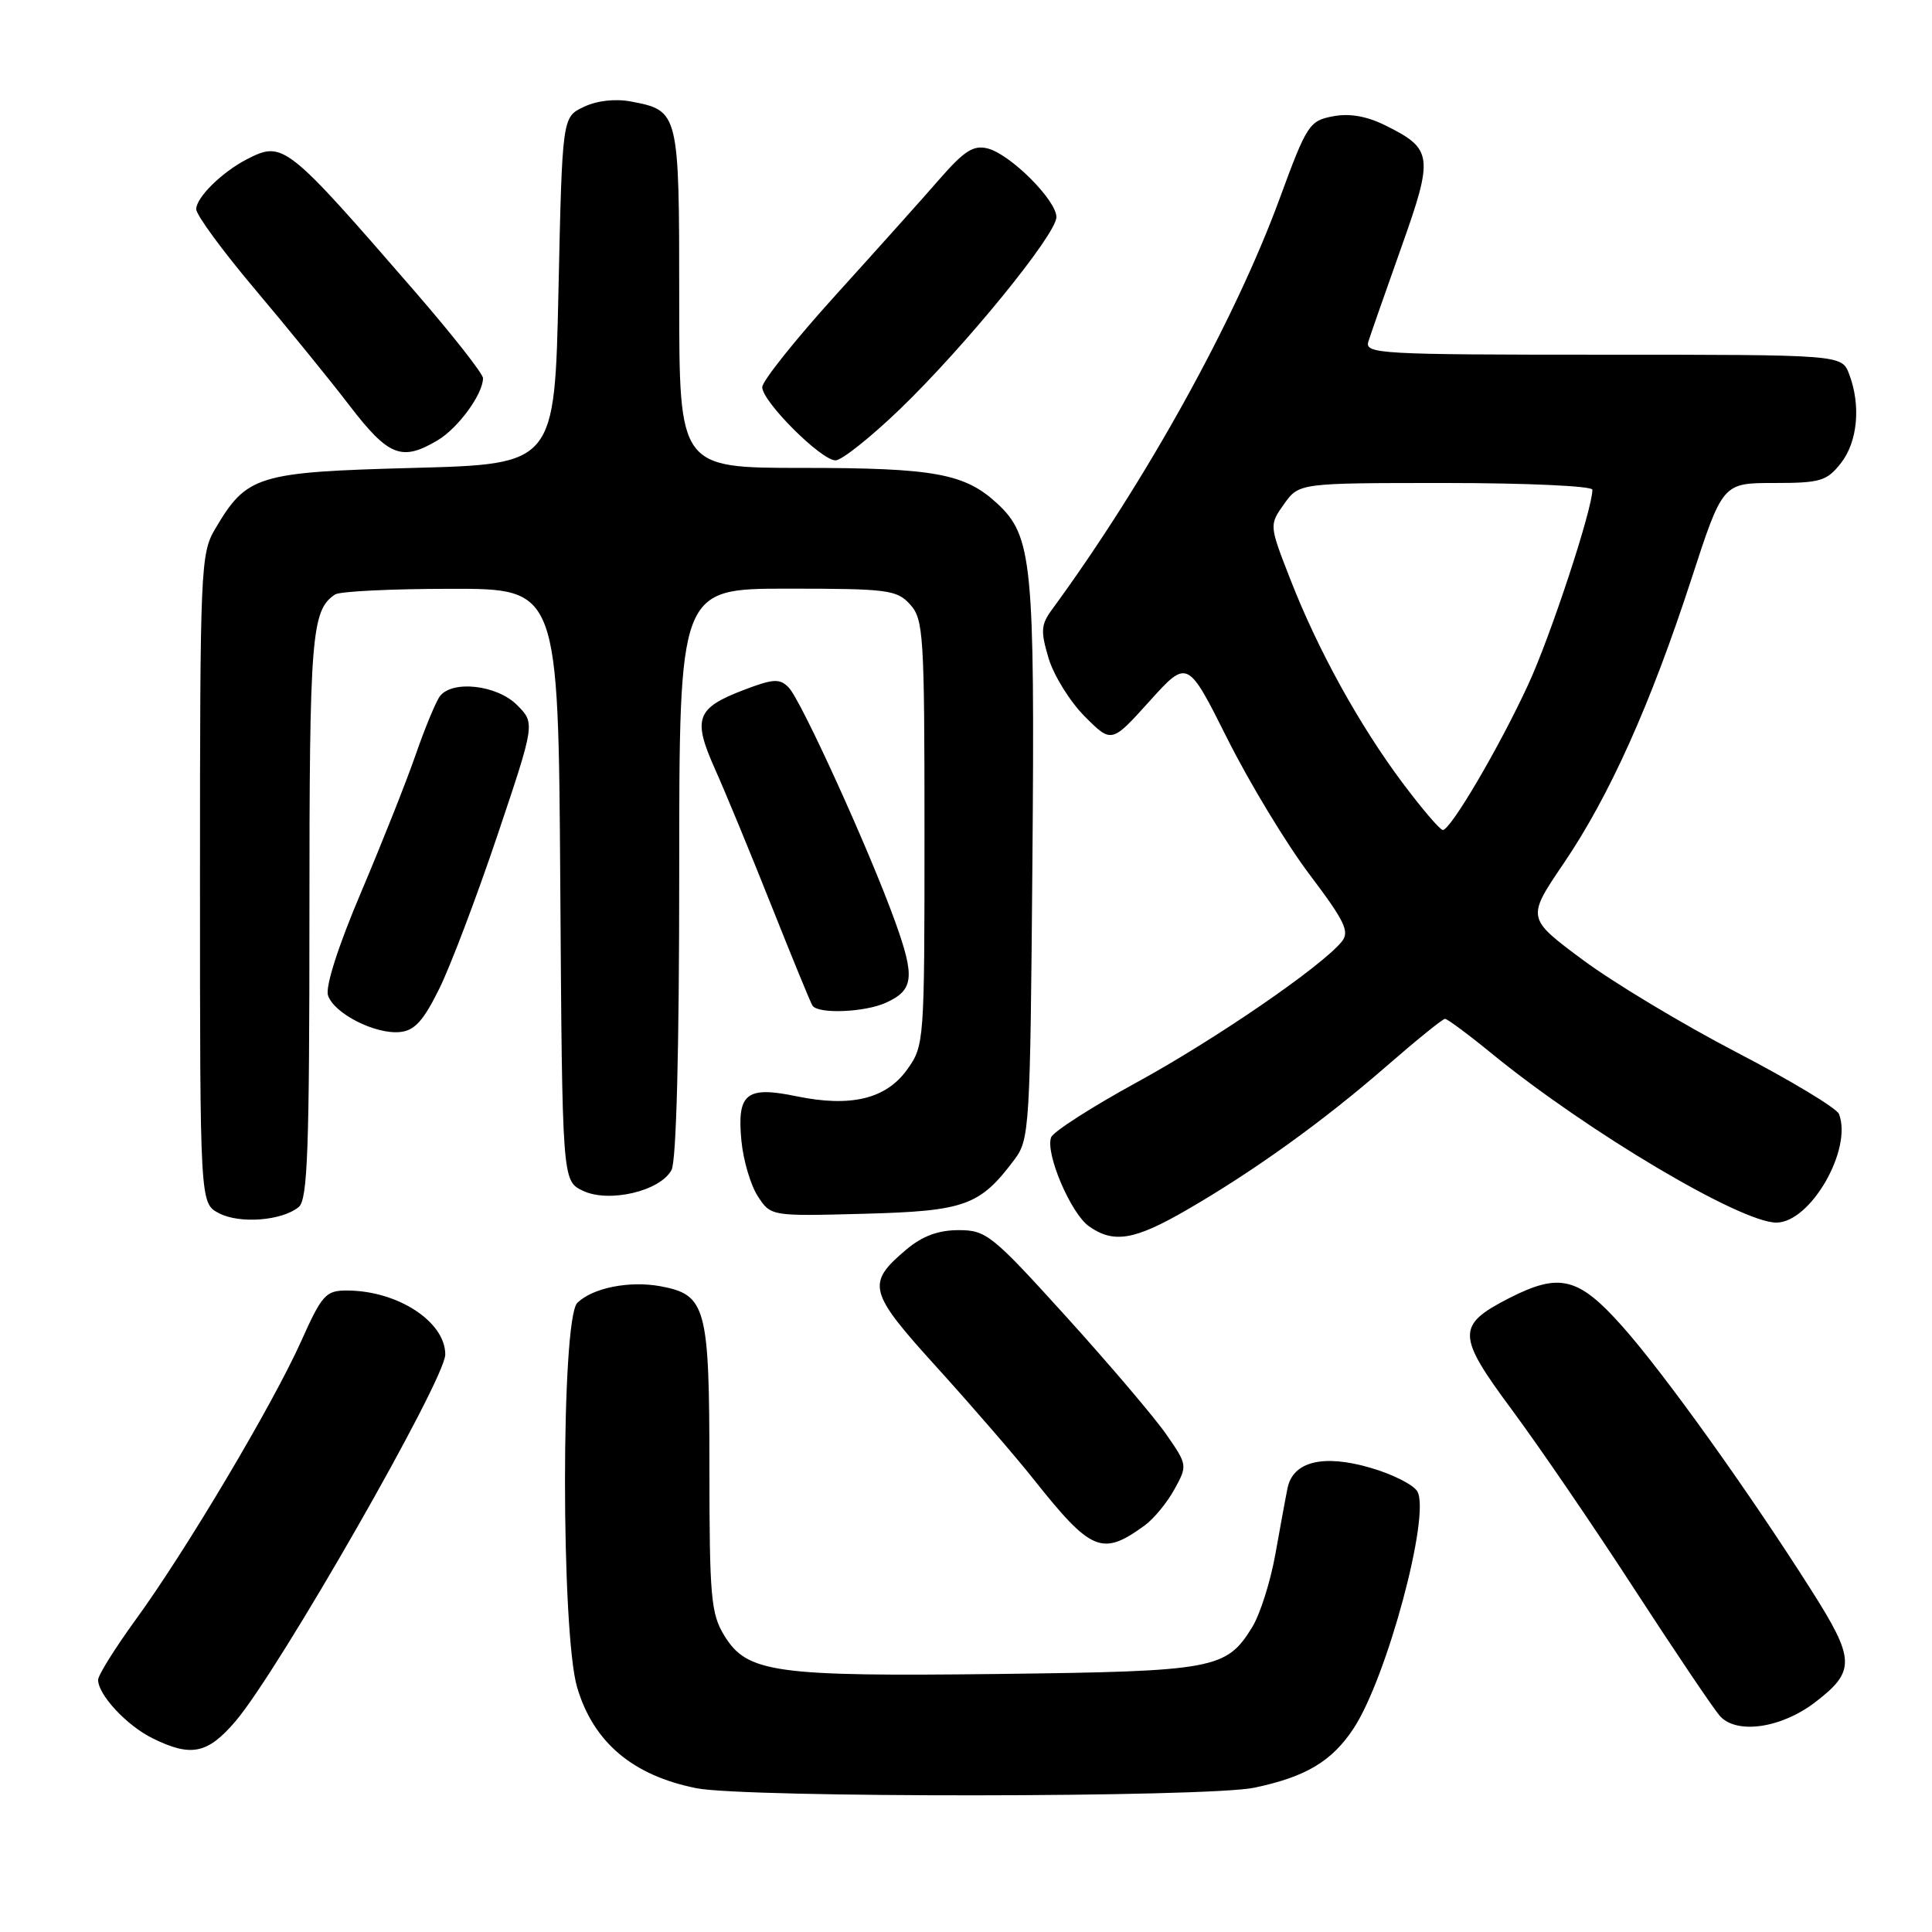 <?xml version="1.0" encoding="UTF-8" standalone="no"?>
<!DOCTYPE svg PUBLIC "-//W3C//DTD SVG 1.1//EN" "http://www.w3.org/Graphics/SVG/1.1/DTD/svg11.dtd" >
<svg xmlns="http://www.w3.org/2000/svg" xmlns:xlink="http://www.w3.org/1999/xlink" version="1.1" viewBox="0 0 256 256">
 <g >
 <path fill="currentColor"
d=" M 166.20 236.88 C 173.04 235.44 176.48 233.39 179.36 229.02 C 183.76 222.35 189.57 200.77 187.81 197.63 C 187.32 196.75 184.53 195.34 181.60 194.49 C 175.32 192.66 171.31 193.65 170.60 197.21 C 170.34 198.47 169.62 202.43 168.98 206.00 C 168.34 209.57 166.97 213.89 165.94 215.58 C 162.50 221.18 160.97 221.46 132.33 221.81 C 102.59 222.16 98.98 221.66 95.96 216.70 C 94.20 213.82 94.01 211.58 94.00 194.47 C 94.00 173.19 93.57 171.57 87.55 170.44 C 83.41 169.67 78.49 170.65 76.49 172.65 C 74.33 174.81 74.32 216.36 76.48 223.61 C 78.64 230.88 83.86 235.28 92.30 236.95 C 98.84 238.24 160.01 238.19 166.20 236.88 Z  M 31.20 228.08 C 36.93 221.38 59.00 182.80 59.00 179.48 C 59.00 175.11 52.66 171.00 45.94 171.00 C 43.17 171.00 42.66 171.57 39.89 177.75 C 36.15 186.10 24.56 205.60 17.94 214.67 C 15.23 218.41 13.00 221.97 13.00 222.59 C 13.00 224.57 16.80 228.65 20.21 230.33 C 25.32 232.85 27.50 232.41 31.20 228.08 Z  M 240.47 225.59 C 245.90 221.45 245.85 219.90 239.99 210.68 C 231.62 197.49 220.45 181.90 214.95 175.73 C 209.15 169.22 206.66 168.60 199.99 172.00 C 192.97 175.59 193.00 176.92 200.33 186.80 C 203.88 191.59 211.17 202.25 216.52 210.50 C 221.88 218.75 226.99 226.33 227.87 227.35 C 230.06 229.85 235.97 229.02 240.47 225.59 Z  M 151.70 202.11 C 152.91 201.22 154.68 199.07 155.63 197.32 C 157.35 194.19 157.34 194.10 154.55 190.08 C 153.00 187.84 147.04 180.83 141.31 174.50 C 131.44 163.61 130.69 163.00 127.02 163.00 C 124.34 163.00 122.23 163.78 120.13 165.54 C 114.74 170.08 115.00 171.12 124.22 181.27 C 128.82 186.35 134.55 192.97 136.95 196.00 C 144.62 205.65 146.04 206.24 151.70 202.11 Z  M 157.20 160.35 C 166.15 155.18 175.36 148.55 183.71 141.28 C 187.67 137.83 191.17 135.00 191.47 135.00 C 191.78 135.00 194.61 137.10 197.76 139.68 C 210.44 150.01 230.64 162.00 235.38 162.00 C 239.89 162.00 245.48 152.31 243.68 147.62 C 243.39 146.85 237.30 143.18 230.17 139.47 C 223.03 135.76 213.83 130.23 209.73 127.19 C 202.28 121.65 202.28 121.65 207.19 114.41 C 213.27 105.45 218.69 93.38 224.11 76.75 C 228.26 64.00 228.26 64.00 235.06 64.00 C 241.21 64.00 242.05 63.75 243.93 61.37 C 246.15 58.54 246.60 53.71 245.02 49.57 C 244.05 47.00 244.05 47.00 212.41 47.00 C 182.73 47.00 180.80 46.89 181.32 45.25 C 181.62 44.29 183.59 38.67 185.68 32.78 C 189.98 20.71 189.85 19.74 183.64 16.65 C 181.11 15.39 178.85 14.99 176.63 15.41 C 173.50 16.00 173.16 16.51 169.58 26.26 C 163.64 42.47 151.78 63.87 139.38 80.79 C 137.93 82.77 137.87 83.63 138.95 87.24 C 139.64 89.53 141.80 93.00 143.75 94.95 C 147.29 98.49 147.29 98.49 152.32 92.91 C 157.35 87.34 157.35 87.34 162.65 97.92 C 165.57 103.74 170.45 111.81 173.51 115.86 C 178.22 122.10 178.87 123.46 177.78 124.78 C 175.07 128.10 161.00 137.75 150.64 143.41 C 144.68 146.67 139.57 149.95 139.28 150.70 C 138.48 152.80 141.89 160.81 144.31 162.50 C 147.57 164.79 150.32 164.33 157.20 160.35 Z  M 39.59 159.93 C 40.76 158.96 41.00 152.32 41.00 121.31 C 41.00 84.17 41.26 80.86 44.40 78.77 C 45.00 78.36 51.91 78.02 59.74 78.02 C 73.98 78.00 73.98 78.00 74.24 117.24 C 74.50 156.47 74.50 156.47 77.23 157.78 C 80.67 159.43 87.48 157.84 88.98 155.03 C 89.62 153.84 90.00 139.12 90.00 115.57 C 90.00 78.00 90.00 78.00 104.35 78.00 C 117.66 78.00 118.83 78.15 120.60 80.10 C 122.37 82.07 122.50 84.08 122.50 110.35 C 122.50 138.09 122.47 138.55 120.21 141.71 C 117.42 145.62 112.73 146.75 105.53 145.26 C 98.88 143.88 97.64 144.88 98.24 151.15 C 98.49 153.76 99.47 157.07 100.42 158.52 C 102.15 161.16 102.15 161.16 114.51 160.83 C 127.89 160.47 129.84 159.77 134.44 153.62 C 136.42 150.97 136.51 149.41 136.80 114.18 C 137.13 74.56 136.78 71.02 132.14 66.72 C 127.84 62.74 123.82 62.00 106.35 62.00 C 90.00 62.00 90.00 62.00 90.00 39.57 C 90.00 14.76 89.97 14.65 83.55 13.44 C 81.49 13.06 79.06 13.34 77.34 14.17 C 74.50 15.52 74.50 15.52 74.00 38.51 C 73.50 61.50 73.50 61.50 54.82 62.00 C 34.05 62.56 32.70 62.97 28.50 70.10 C 26.58 73.36 26.50 75.30 26.50 116.47 C 26.50 159.44 26.50 159.44 29.00 160.75 C 31.75 162.20 37.38 161.76 39.59 159.93 Z  M 58.21 131.00 C 59.71 127.97 63.17 118.82 65.92 110.66 C 70.91 95.82 70.91 95.82 68.50 93.41 C 65.85 90.76 59.94 90.09 58.29 92.25 C 57.77 92.94 56.32 96.42 55.08 100.00 C 53.84 103.58 50.58 111.78 47.84 118.24 C 44.81 125.37 43.10 130.73 43.46 131.88 C 44.22 134.28 49.71 137.08 53.00 136.75 C 54.94 136.56 56.11 135.26 58.21 131.00 Z  M 117.40 132.86 C 121.08 131.19 121.27 129.49 118.60 122.09 C 115.20 112.66 106.15 92.77 104.50 91.09 C 103.31 89.88 102.47 89.93 98.56 91.42 C 92.25 93.83 91.75 95.21 94.74 101.90 C 96.12 104.98 99.48 113.12 102.21 119.99 C 104.95 126.87 107.39 132.83 107.65 133.24 C 108.36 134.39 114.58 134.15 117.40 132.86 Z  M 119.21 54.25 C 127.85 45.93 139.94 31.10 139.98 28.78 C 140.01 26.57 133.92 20.47 130.90 19.68 C 129.01 19.19 127.80 19.95 124.53 23.69 C 122.32 26.24 116.11 33.16 110.75 39.08 C 105.39 45.00 101.00 50.50 101.00 51.30 C 101.00 53.21 108.80 61.00 110.71 61.00 C 111.53 61.00 115.35 57.96 119.21 54.25 Z  M 57.96 58.36 C 60.68 56.76 64.00 52.23 64.00 50.11 C 64.00 49.52 59.99 44.42 55.10 38.77 C 37.88 18.92 37.52 18.63 32.68 21.12 C 29.40 22.82 26.00 26.17 26.00 27.72 C 26.00 28.48 29.49 33.24 33.76 38.30 C 38.03 43.36 43.69 50.31 46.32 53.75 C 51.48 60.47 53.23 61.16 57.96 58.36 Z  M 185.84 103.73 C 180.08 96.02 174.59 86.07 170.95 76.70 C 168.17 69.57 168.17 69.57 170.15 66.78 C 172.14 64.00 172.14 64.00 191.57 64.00 C 202.26 64.00 211.00 64.40 211.00 64.89 C 211.00 67.48 205.47 84.28 202.50 90.70 C 198.65 99.04 192.20 110.01 191.18 109.98 C 190.80 109.96 188.40 107.15 185.84 103.73 Z "/>
</g>
</svg>